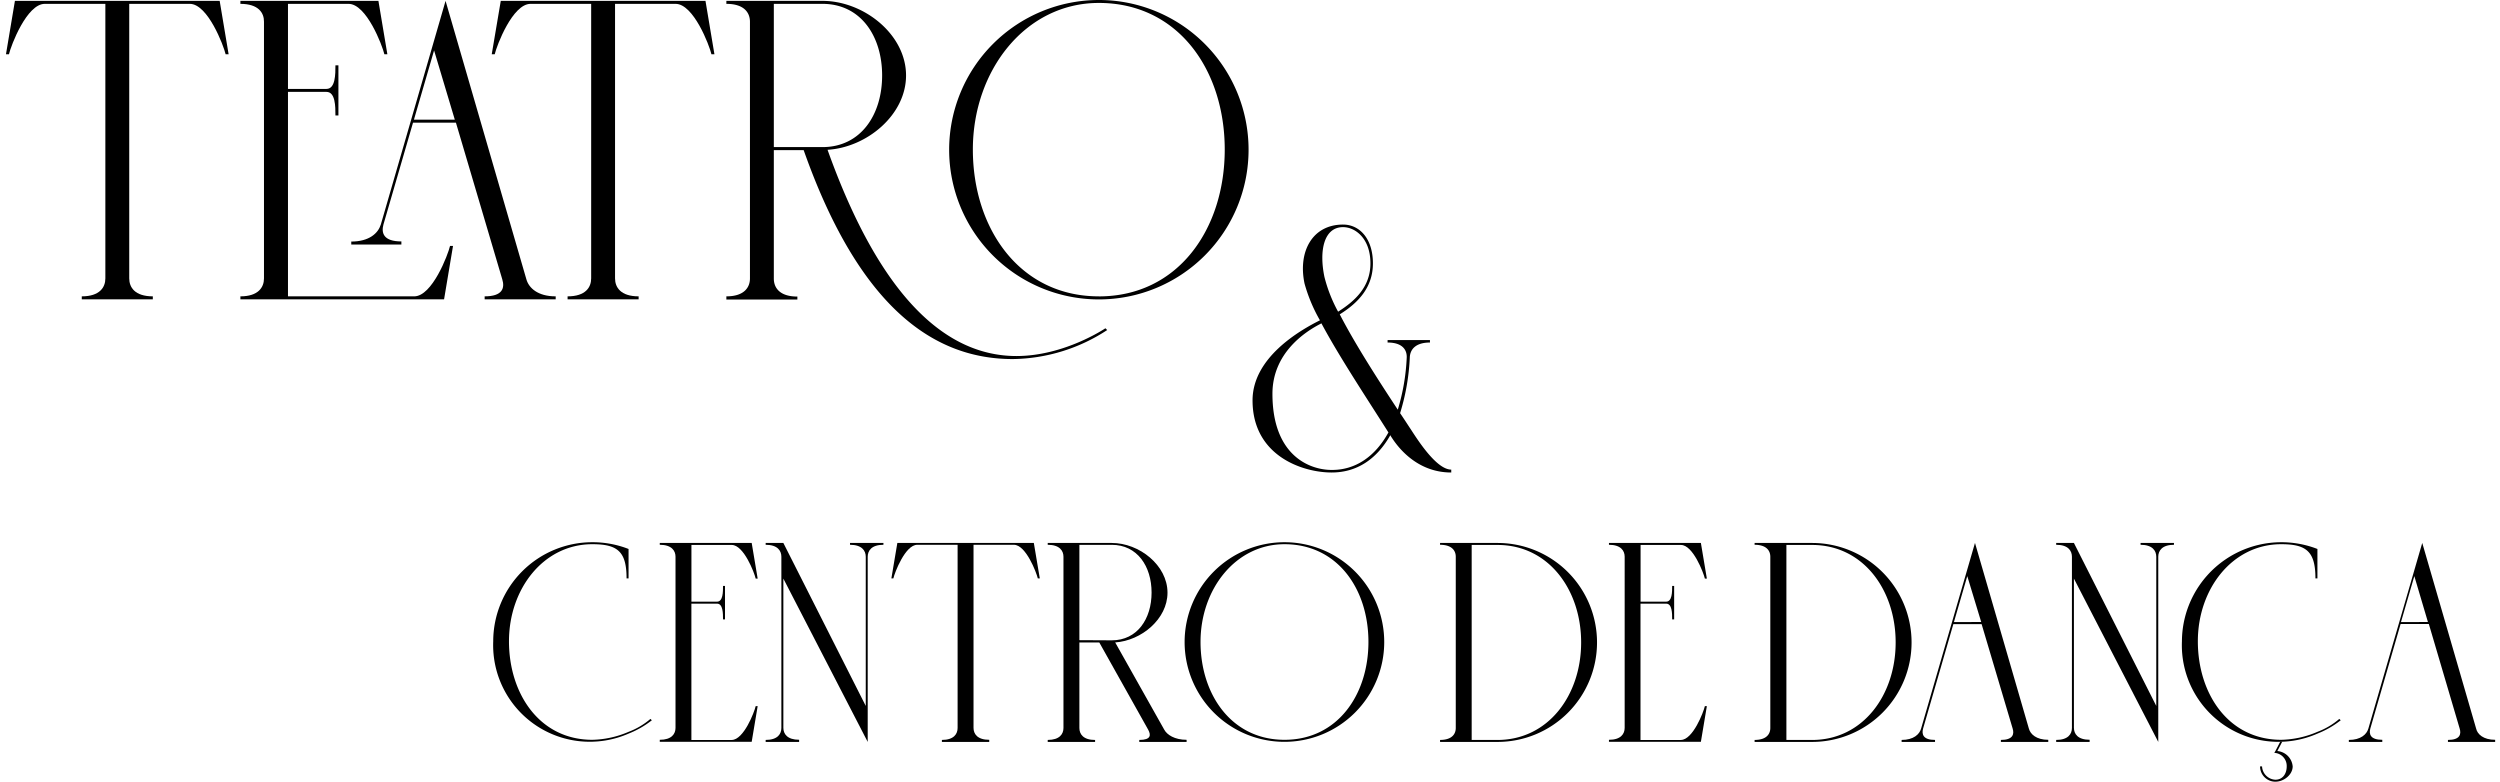 <svg id="Layer_1" data-name="Layer 1" xmlns="http://www.w3.org/2000/svg" viewBox="0 0 603.17 188.57"><path d="M55.16,13.1h-.72C53.93,10.94,50.12.93,45.8.93H31.18V67.17c0,2.16,1.37,4.33,5.69,4.33v.72H19.73V71.5c4.32,0,5.69-2.17,5.69-4.33V.93H10.8c-4.32,0-8.14,10-8.64,12.17H1.44L3.6.21H53Z"/><path d="M108.58,59.33h.72l-2.16,12.89H58V71.5c4.32,0,5.69-2.17,5.69-4.33V5.25C63.72,3.09,62.35.93,58,.93V.21H91.3L93.46,13.1h-.72C92.23,10.94,88.42.93,84.1.93H69.48V21.45h9.29c2.16,0,2.16-3.53,2.16-5.69h.72v12.1h-.72c0-2.16,0-5.69-2.16-5.69H69.48V71.5H99.94C104.26,71.5,108.08,61.49,108.58,59.33ZM134.07,71.5v.72H116.93V71.5c4.32,0,4.9-2,4.25-4.11L110,29.59H99.65L92.52,54.14c-.57,2.09,0,4.11,4.32,4.11V59H84.75v-.72c4.32,0,6.48-2,7.13-4.11L107.5.21,127,67.39C127.59,69.48,129.75,71.5,134.07,71.5ZM109.73,28.87l-5-16.71L99.87,28.87Z"/><path d="M172.37,13.1h-.72C171.15,10.94,167.33.93,163,.93H148.39V67.17c0,2.16,1.37,4.33,5.69,4.33v.72H136.94V71.5c4.33,0,5.69-2.17,5.69-4.33V.93H128c-4.32,0-8.14,10-8.64,12.17h-.72L120.82.21h49.39Z"/><path d="M267.13,79.63a42.43,42.43,0,0,1-22.76,7c-18.36,0-36.72-11.45-50.47-50.41h-7.2v31c0,2.16,1.36,4.33,5.68,4.33v.72H175.25V71.5c4.32,0,5.69-2.17,5.69-4.33V5.25c0-2.16-1.37-4.32-5.69-4.32V.21h23.18c9.94,0,20.17,8.06,20.17,18,0,9.51-9.44,17.35-18.94,17.93,13.1,36.65,29.23,49.76,45.58,49.76,11.59,0,21.46-6.7,21.46-6.7Zm-68.7-44.14c9.22,0,14.4-7.77,14.4-17.28S207.65.93,198.43.93H186.7V35.49Z"/><path d="M265.11,0A36.12,36.12,0,1,1,229,36.07,36.15,36.15,0,0,1,265.11,0Zm0,71.51c19.15,0,30.38-16.28,30.38-35.43S284.26.71,265.11.71C247.39.71,234.72,17,234.72,36.07S246,71.5,265.11,71.5Z"/><path d="M350.14,113.3V114c-8.34,0-12.9-6.18-14.34-8.4a5.28,5.28,0,0,1-.36-.6c-3.3,5.82-8.1,9-14.16,9-7,0-19.08-4-19.08-17.4,0-10.32,11.34-16.86,16.26-19.32a38.23,38.23,0,0,1-3.72-8.88c-1.62-7.74,1.92-14.22,9.3-14.22,4,0,7.2,3.42,7.2,9.36,0,5.76-3.48,9.48-8,12.3,3.6,7,9.12,15.6,14,23a50.49,50.49,0,0,0,2.16-12.6c.06-1.8-1-3.6-4.62-3.6v-.6H345v.6c-3.6,0-4.8,1.8-4.86,3.6a53.42,53.42,0,0,1-2.34,13.44c.9,1.32,1.74,2.64,2.58,3.9C342.28,106.52,346.66,113.3,350.14,113.3Zm-15.18-9c-5-7.92-11.82-18.18-16.14-26.28-4,2-11.82,7.2-11.82,17,0,14.94,9,18.36,14.28,18.36C327,113.42,331.78,110.18,335,104.3ZM319.54,66.8a35.49,35.49,0,0,0,3.3,8.4c4-2.52,7.8-5.94,7.8-11.64,0-6.18-3.78-8.76-6.6-8.76C319.42,54.8,318.22,60.44,319.54,66.8Z"/><path d="M142.91,130.82a23.86,23.86,0,0,1,8.74,1.63v7.1h-.48c0-6.48-2.16-8.25-8.26-8.25-11.76,0-20.11,10.75-20.11,23.42s7.39,23.77,20.11,23.77a23.19,23.19,0,0,0,8.74-1.92,17.65,17.65,0,0,0,5.28-3.12l.34.33a22.35,22.35,0,0,1-5.62,3.22A23.31,23.31,0,0,1,119,154.72,23.92,23.92,0,0,1,142.91,130.82Z"/><path d="M182.32,170.37h.48l-1.44,8.6H159.18v-.48c2.88,0,3.8-1.44,3.8-2.88V134.32c0-1.44-.92-2.88-3.8-2.88V131h22.18l1.44,8.59h-.48c-.33-1.44-2.88-8.11-5.76-8.11h-9.74v13.68H173c1.44,0,1.44-2.35,1.44-3.79h.48v8.07h-.48c0-1.44,0-3.8-1.44-3.8h-6.19v32.89h9.74C179.44,178.49,182,171.81,182.32,170.37Z"/><path d="M213.14,131.44c-2.88,0-3.79,1.44-3.79,2.88V179L189,139.6v36c0,1.44.91,2.88,3.8,2.88V179h-8.07v-.48c2.88,0,3.79-1.44,3.79-2.88V134.32c0-1.44-.91-2.88-3.79-2.88V131H189l19.88,39.32v-36c0-1.44-.92-2.88-3.8-2.88V131h8.07Z"/><path d="M250.87,139.55h-.48c-.34-1.44-2.88-8.11-5.76-8.11h-9.75v44.17c0,1.44.91,2.88,3.79,2.88V179H227.25v-.48c2.88,0,3.79-1.44,3.79-2.88V131.44H221.3c-2.88,0-5.43,6.67-5.76,8.11h-.48L216.5,131h32.93Z"/><path d="M286.29,178.49V179H274.87v-.48c2.88,0,2.83-1.2,2.16-2.45L265.22,155h-4.8v20.65c0,1.44.91,2.88,3.79,2.88V179H252.78v-.48c2.88,0,3.8-1.44,3.8-2.88V134.32c0-1.44-.92-2.88-3.8-2.88V131h15.46c6.63,0,13.44,5.38,13.44,12,0,6.34-6.29,11.57-12.62,12L280.87,176C281.54,177.29,283.41,178.49,286.29,178.49Zm-18.05-24c6.15,0,9.6-5.18,9.6-11.52s-3.45-11.52-9.6-11.52h-7.82v23Z"/><path d="M309.91,130.82a24.08,24.08,0,1,1-24.1,24.05A24.1,24.1,0,0,1,309.91,130.82Zm0,47.67c12.77,0,20.25-10.85,20.25-23.62s-7.48-23.57-20.25-23.57c-11.81,0-20.26,10.85-20.26,23.57S297.14,178.49,309.91,178.49Z"/><path d="M385.31,155a24,24,0,0,1-24,24H347.44v-.48c2.88,0,3.79-1.44,3.79-2.88V134.32c0-1.44-.91-2.88-3.79-2.88V131h13.87A24,24,0,0,1,385.31,155Zm-3.83,0c0-12.72-7.88-23.52-20.17-23.52h-6.24v47.05h6.24C373.6,178.49,381.48,167.69,381.48,155Z"/><path d="M411.33,170.37h.48l-1.44,8.6H388.19v-.48c2.88,0,3.79-1.44,3.79-2.88V134.32c0-1.44-.91-2.88-3.79-2.88V131h22.18l1.44,8.59h-.48c-.34-1.44-2.88-8.11-5.76-8.11h-9.75v13.68H402c1.44,0,1.44-2.35,1.44-3.79h.48v8.07h-.48c0-1.44,0-3.8-1.44-3.8h-6.2v32.89h9.75C408.45,178.49,411,171.81,411.33,170.37Z"/><path d="M461.2,155a24,24,0,0,1-24,24H423.33v-.48c2.88,0,3.79-1.44,3.79-2.88V134.32c0-1.44-.91-2.88-3.79-2.88V131H437.2A24,24,0,0,1,461.2,155Zm-3.84,0c0-12.72-7.87-23.52-20.16-23.52H431v47.05h6.24C449.49,178.49,457.36,167.69,457.36,155Z"/><path d="M494.18,178.49V179H482.75v-.48c2.88,0,3.27-1.35,2.84-2.74l-7.49-25.2h-6.82l-7.3,25.2c-.38,1.39,0,2.74,2.88,2.74V179H458.8v-.48c2.88,0,4.32-1.35,4.7-2.74l13-44.79,13,44.79C489.86,177.14,491.3,178.49,494.18,178.49ZM478,150.07,474.64,139l-3.22,11.09Z"/><path d="M524.51,131.44c-2.88,0-3.79,1.44-3.79,2.88V179L500.37,139.6v36c0,1.44.91,2.88,3.79,2.88V179h-8.07v-.48c2.89,0,3.8-1.44,3.8-2.88V134.32c0-1.44-.91-2.88-3.8-2.88V131h4.28l19.87,39.32v-36c0-1.44-.91-2.88-3.79-2.88V131h8.06Z"/><path d="M559.12,177a23.31,23.31,0,0,1-32.69-22.28,24,24,0,0,1,32.69-22.27v7.1h-.48c0-6.48-2.16-8.25-8.26-8.25-11.76,0-20.11,10.75-20.11,23.42s7.39,23.77,20.11,23.77a23.19,23.19,0,0,0,8.74-1.92,17.65,17.65,0,0,0,5.28-3.12l.34.33A22.35,22.35,0,0,1,559.12,177Zm-9,2h.48l-1.15,2.2a4.07,4.07,0,0,1,3.7,3.7c0,2-2.11,3.7-4.18,3.7a3.7,3.7,0,0,1-3.69-3.7h.48a3.37,3.37,0,0,0,3.21,3.22c1.78,0,2.74-1.44,2.74-3.22a3.16,3.16,0,0,0-3-3.26l.29-.48Z"/><path d="M602,178.49V179H590.61v-.48c2.88,0,3.26-1.35,2.83-2.74L586,150.55h-6.81l-7.3,25.2c-.39,1.39,0,2.74,2.88,2.74V179h-8.07v-.48c2.88,0,4.32-1.35,4.71-2.74l13-44.79,13,44.79C597.71,177.14,599.15,178.49,602,178.49Zm-16.22-28.42L582.5,139l-3.22,11.09Z"/></svg>